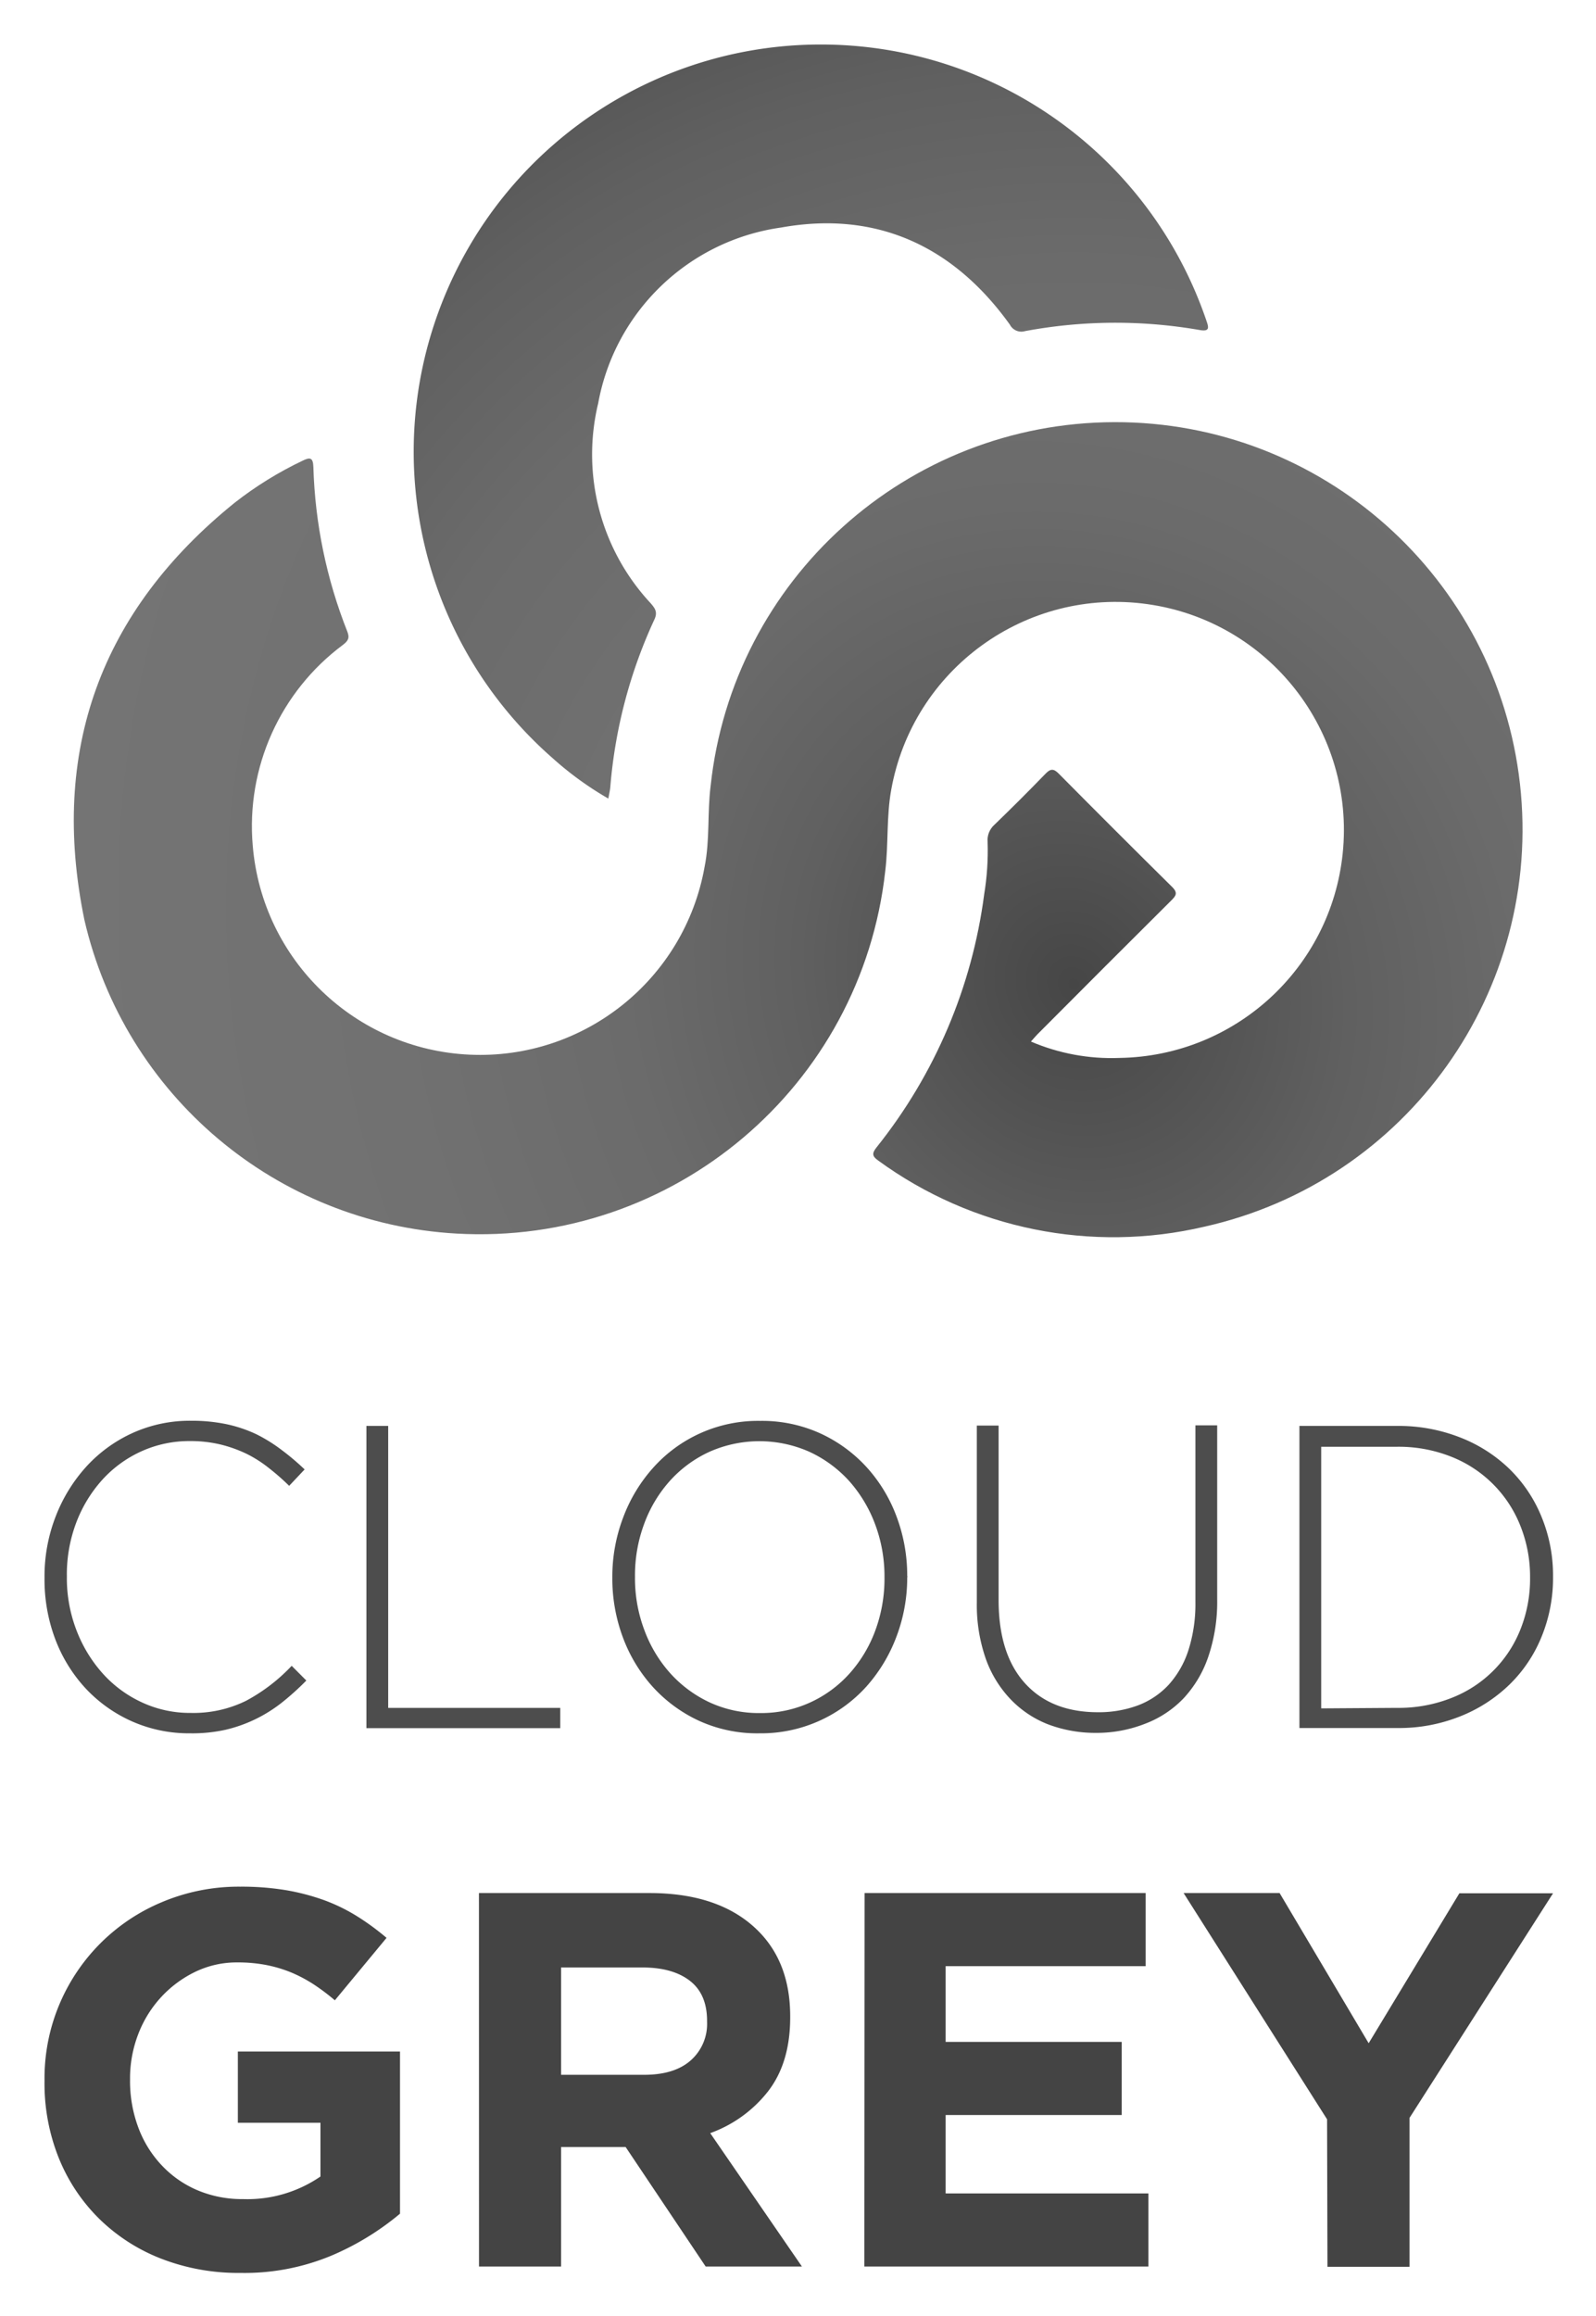 <svg xmlns="http://www.w3.org/2000/svg" role="img" viewBox="-7.05 -7.05 252.86 366.86"><defs><radialGradient id="a" cx="-54.336" cy="114.473" r="192.251" gradientTransform="matrix(-.45 -.893 .804 -.405 46.565 146.662)" gradientUnits="userSpaceOnUse"><stop offset="0" stop-color="#464646"/><stop offset=".246" stop-color="#606060"/><stop offset=".404" stop-color="#6B6B6B"/><stop offset=".613" stop-color="#717171"/><stop offset="1" stop-color="#757575"/><stop offset="1" stop-color="#707070"/><stop offset="1" stop-color="#626262"/><stop offset="1" stop-color="#4E4E4E"/></radialGradient><radialGradient id="b" cx="172.75" cy="148.616" r="192.251" gradientTransform="translate(-9.73 .27)" gradientUnits="userSpaceOnUse"><stop offset="0" stop-color="#4E4E4E"/><stop offset="0" stop-color="#626262"/><stop offset="0" stop-color="#707070"/><stop offset="0" stop-color="#757575"/><stop offset=".387" stop-color="#717171"/><stop offset=".596" stop-color="#6B6B6B"/><stop offset=".754" stop-color="#606060"/><stop offset="1" stop-color="#464646"/></radialGradient></defs><path d="M31.053 352.974c-4.317.055-8.605-.719-12.63-2.28a29.014 29.014 0 0 1-9.8-6.34c-2.763-2.74-4.935-6.018-6.38-9.63a31.692 31.692 0 0 1-2.24-12.13v-.17c-.113-12.303 7.243-23.447 18.6-28.18 3.923-1.652 8.143-2.485 12.4-2.45 2.418-.02 4.833.164 7.22.55 2.042.343 4.049.865 6 1.56 1.829.663 3.585 1.515 5.24 2.54 1.66 1.034 3.241 2.191 4.73 3.46l-8.19 9.89c-1.073-.916-2.202-1.765-3.38-2.54-1.114-.721-2.288-1.344-3.51-1.86a20.992 20.992 0 0 0-3.93-1.18c-1.529-.292-3.084-.433-4.64-.42-2.297-.018-4.568.488-6.64 1.48-2.039.981-3.874 2.338-5.41 4-1.57 1.702-2.802 3.687-3.63 5.85-.881 2.28-1.326 4.705-1.31 7.15v.17c-.024 2.559.42 5.1 1.31 7.5.822 2.23 2.088 4.271 3.72 6 1.592 1.692 3.52 3.034 5.66 3.94 2.289.955 4.749 1.431 7.23 1.4 4.36.144 8.653-1.111 12.25-3.58v-8.51h-13.09v-11.29h25.69v25.69c-3.271 2.74-6.931 4.977-10.86 6.64-4.563 1.899-9.469 2.832-14.41 2.74zm37.78-60.17h27q11.24 0 17.24 6 5.07 5.07 5.07 13.52v.17q0 7.19-3.5 11.71c-2.37 3.031-5.549 5.329-9.17 6.63l14.53 21.13h-15.25l-12.68-18.93h-10.23v18.93h-13zm26.17 28.79q4.81 0 7.39-2.29c1.729-1.536 2.677-3.769 2.58-6.08v-.17q0-4.23-2.71-6.34-2.71-2.11-7.49-2.12h-12.93v17zm34.93-28.79h44.53v11.58h-31.69v12h27.89v11.58h-27.89v12.42h32.12v11.58h-45zm73.27 35.84l-22.73-35.84h15.21l14.11 23.79 14.37-23.75h14.84l-22.74 35.58v23.58h-13z" fill="#444"/><path d="M23.003 267.504c-3.161.022-6.291-.629-9.18-1.91-2.77-1.233-5.263-3.012-7.33-5.23-2.095-2.274-3.729-4.934-4.81-7.83-1.148-3.087-1.717-6.358-1.68-9.65v-.13c-.018-3.276.579-6.525 1.76-9.58 1.112-2.906 2.753-5.582 4.84-7.89 2.056-2.259 4.55-4.075 7.33-5.34 2.918-1.319 6.088-1.984 9.29-1.95 1.894-.015 3.784.169 5.64.55 1.611.344 3.178.871 4.67 1.57 1.408.699 2.747 1.529 4 2.48 1.289.96 2.518 1.998 3.68 3.11l-2.45 2.6c-1.008-.995-2.074-1.93-3.19-2.8-1.105-.886-2.302-1.651-3.57-2.28-1.32-.63-2.7-1.123-4.12-1.47-1.576-.371-3.191-.553-4.81-.54-2.676-.026-5.324.534-7.76 1.64-2.357 1.071-4.467 2.617-6.2 4.54-1.783 1.994-3.177 4.303-4.11 6.81-1 2.682-1.495 5.527-1.46 8.39v.14c-.027 2.883.488 5.747 1.52 8.44.953 2.514 2.36 4.833 4.15 6.84 1.732 1.934 3.842 3.493 6.2 4.58 2.429 1.13 5.08 1.704 7.76 1.68 3.032.073 6.037-.585 8.76-1.92 2.694-1.443 5.136-3.314 7.23-5.54l2.32 2.33c-1.203 1.226-2.479 2.378-3.82 3.45-1.295 1.027-2.696 1.913-4.18 2.64-1.531.748-3.141 1.322-4.8 1.71-1.865.408-3.772.596-5.68.56zm28-48.69h3.45v44.66h27.26v3.21h-30.71zm62.25 48.69c-3.306.057-6.583-.627-9.59-2-2.781-1.29-5.274-3.127-7.33-5.4a24.22 24.22 0 0 1-4.71-7.83 26.661 26.661 0 0 1-1.66-9.37v-.13c-.012-3.214.564-6.403 1.7-9.41 1.073-2.903 2.681-5.579 4.74-7.89 4.31-4.843 10.517-7.567 17-7.46 3.292-.046 6.553.637 9.55 2 2.791 1.286 5.295 3.123 7.36 5.4 2.055 2.285 3.654 4.943 4.71 7.83 1.113 2.998 1.676 6.172 1.66 9.37.025.014.041.041.041.07 0 .029-.016.056-.041.07.014 3.21-.559 6.396-1.69 9.4-1.079 2.903-2.686 5.582-4.74 7.9-4.329 4.817-10.525 7.532-17 7.45zm.13-3.21c2.734.029 5.442-.544 7.93-1.68 2.37-1.081 4.491-2.641 6.23-4.58 1.778-1.988 3.162-4.296 4.08-6.8.985-2.673 1.479-5.502 1.46-8.35v-.13c.017-2.861-.488-5.701-1.49-8.38-.936-2.514-2.33-4.833-4.11-6.84-1.761-1.94-3.893-3.508-6.27-4.61-5.057-2.254-10.833-2.254-15.89 0-2.366 1.088-4.486 2.646-6.23 4.58-1.781 1.99-3.166 4.301-4.08 6.81-.989 2.668-1.484 5.494-1.46 8.34v.14c-.022 2.858.483 5.695 1.49 8.37.926 2.519 2.32 4.84 4.11 6.84 1.758 1.946 3.89 3.517 6.27 4.62 2.497 1.139 5.215 1.709 7.96 1.67zm53.33 3.14c-2.614.032-5.211-.419-7.66-1.33-2.271-.875-4.319-2.241-6-4a18.009 18.009 0 0 1-3.94-6.46c-.983-2.859-1.456-5.868-1.4-8.89v-28h3.45v27.63q0 8.55 4.15 13.16 4.15 4.61 11.57 4.62c2.172.027 4.33-.342 6.37-1.09 1.86-.704 3.53-1.83 4.88-3.29 1.411-1.583 2.471-3.448 3.11-5.47.771-2.455 1.142-5.018 1.1-7.59v-28h3.45v27.56c.053 3.077-.421 6.142-1.4 9.06-.823 2.451-2.156 4.7-3.91 6.6-1.681 1.759-3.73 3.125-6 4-2.472.984-5.109 1.49-7.77 1.49zm32.11-48.62h15.45c3.419-.041 6.814.577 10 1.82 2.918 1.126 5.58 2.826 7.83 5 2.19 2.145 3.916 4.719 5.07 7.56 1.227 2.981 1.85 6.176 1.83 9.4v.14c.027 3.231-.585 6.436-1.8 9.43-1.146 2.854-2.873 5.438-5.07 7.59-2.251 2.186-4.912 3.906-7.83 5.06-3.18 1.267-6.578 1.895-10 1.85h-15.48zm15.45 44.66c2.998.043 5.975-.507 8.76-1.62 4.973-1.965 8.902-5.916 10.84-10.9 1.01-2.569 1.516-5.309 1.49-8.07v-.13c.016-2.737-.49-5.452-1.49-8-1.937-5.008-5.861-8.991-10.84-11-2.782-1.125-5.76-1.682-8.76-1.64h-12v41.44z" fill="#4D4D4D"/><path fill="url(#a)" d="M156.288 157.932c4.427 1.896 9.22 2.781 14.032 2.591 18.274-.279 33.456-14.171 35.354-32.349 2.011-19.349-11.653-36.819-30.917-39.528-19.264-2.709-37.216 10.315-40.62 29.468-.757 4.229-.416 8.516-.929 12.76-3.765 34.182-33.629 59.436-67.962 57.471-28.51-1.625-52.522-21.879-58.93-49.706C.822 111.912 8.852 89.75 30.161 72.556c3.31-2.588 6.894-4.805 10.688-6.612 1.152-.57 1.704-.607 1.749.98.262 8.938 2.084 17.761 5.382 26.072.407 1.037.096 1.478-.673 2.081-9.974 7.411-15.392 19.464-14.313 31.843 1.513 18.093 16.217 32.255 34.355 33.087 18.138.832 34.077-11.923 37.242-29.803.841-4.217.41-8.515.944-12.753 3.502-32.716 31.069-57.55 63.971-57.633 32.902-.082 60.592 24.614 64.259 57.312 3.666 32.697-17.867 62.913-49.97 70.12-17.93 4.21-36.805.391-51.688-10.458-1.01-.706-1.025-1.162-.265-2.124 9.235-11.548 15.127-25.406 17.037-40.068.448-2.724.63-5.485.543-8.245-.103-1.047.303-2.081 1.092-2.778q4.114-3.966 8.09-8.078c.763-.781 1.255-.845 2.064-.03q8.947 9.034 17.99 17.975c.977.966.573 1.43-.181 2.181q-10.624 10.567-21.191 21.188c-.271.272-.519.579-.998 1.116z"/><path fill="url(#b)" d="M89.33 119.442c-3.165-1.823-6.129-3.974-8.844-6.417C60.1 95.158 53.059 66.452 62.863 41.18 72.666 15.907 97.224-.541 124.326.014c27.101.554 50.966 17.992 59.729 43.644.401 1.146.624 1.87-1.095 1.556-9.147-1.583-18.502-1.52-27.626.187-.935.274-1.932-.154-2.38-1.019-8.95-12.48-21.167-18.102-36.249-15.391-14.648 2.062-26.327 13.278-28.98 27.831-2.724 11.287.399 23.187 8.314 31.682.691.806 1.134 1.397.594 2.564a78.156 78.156 0 0 0-6.986 26.506c-.046.57-.187 1.132-.317 1.871z"/></svg>